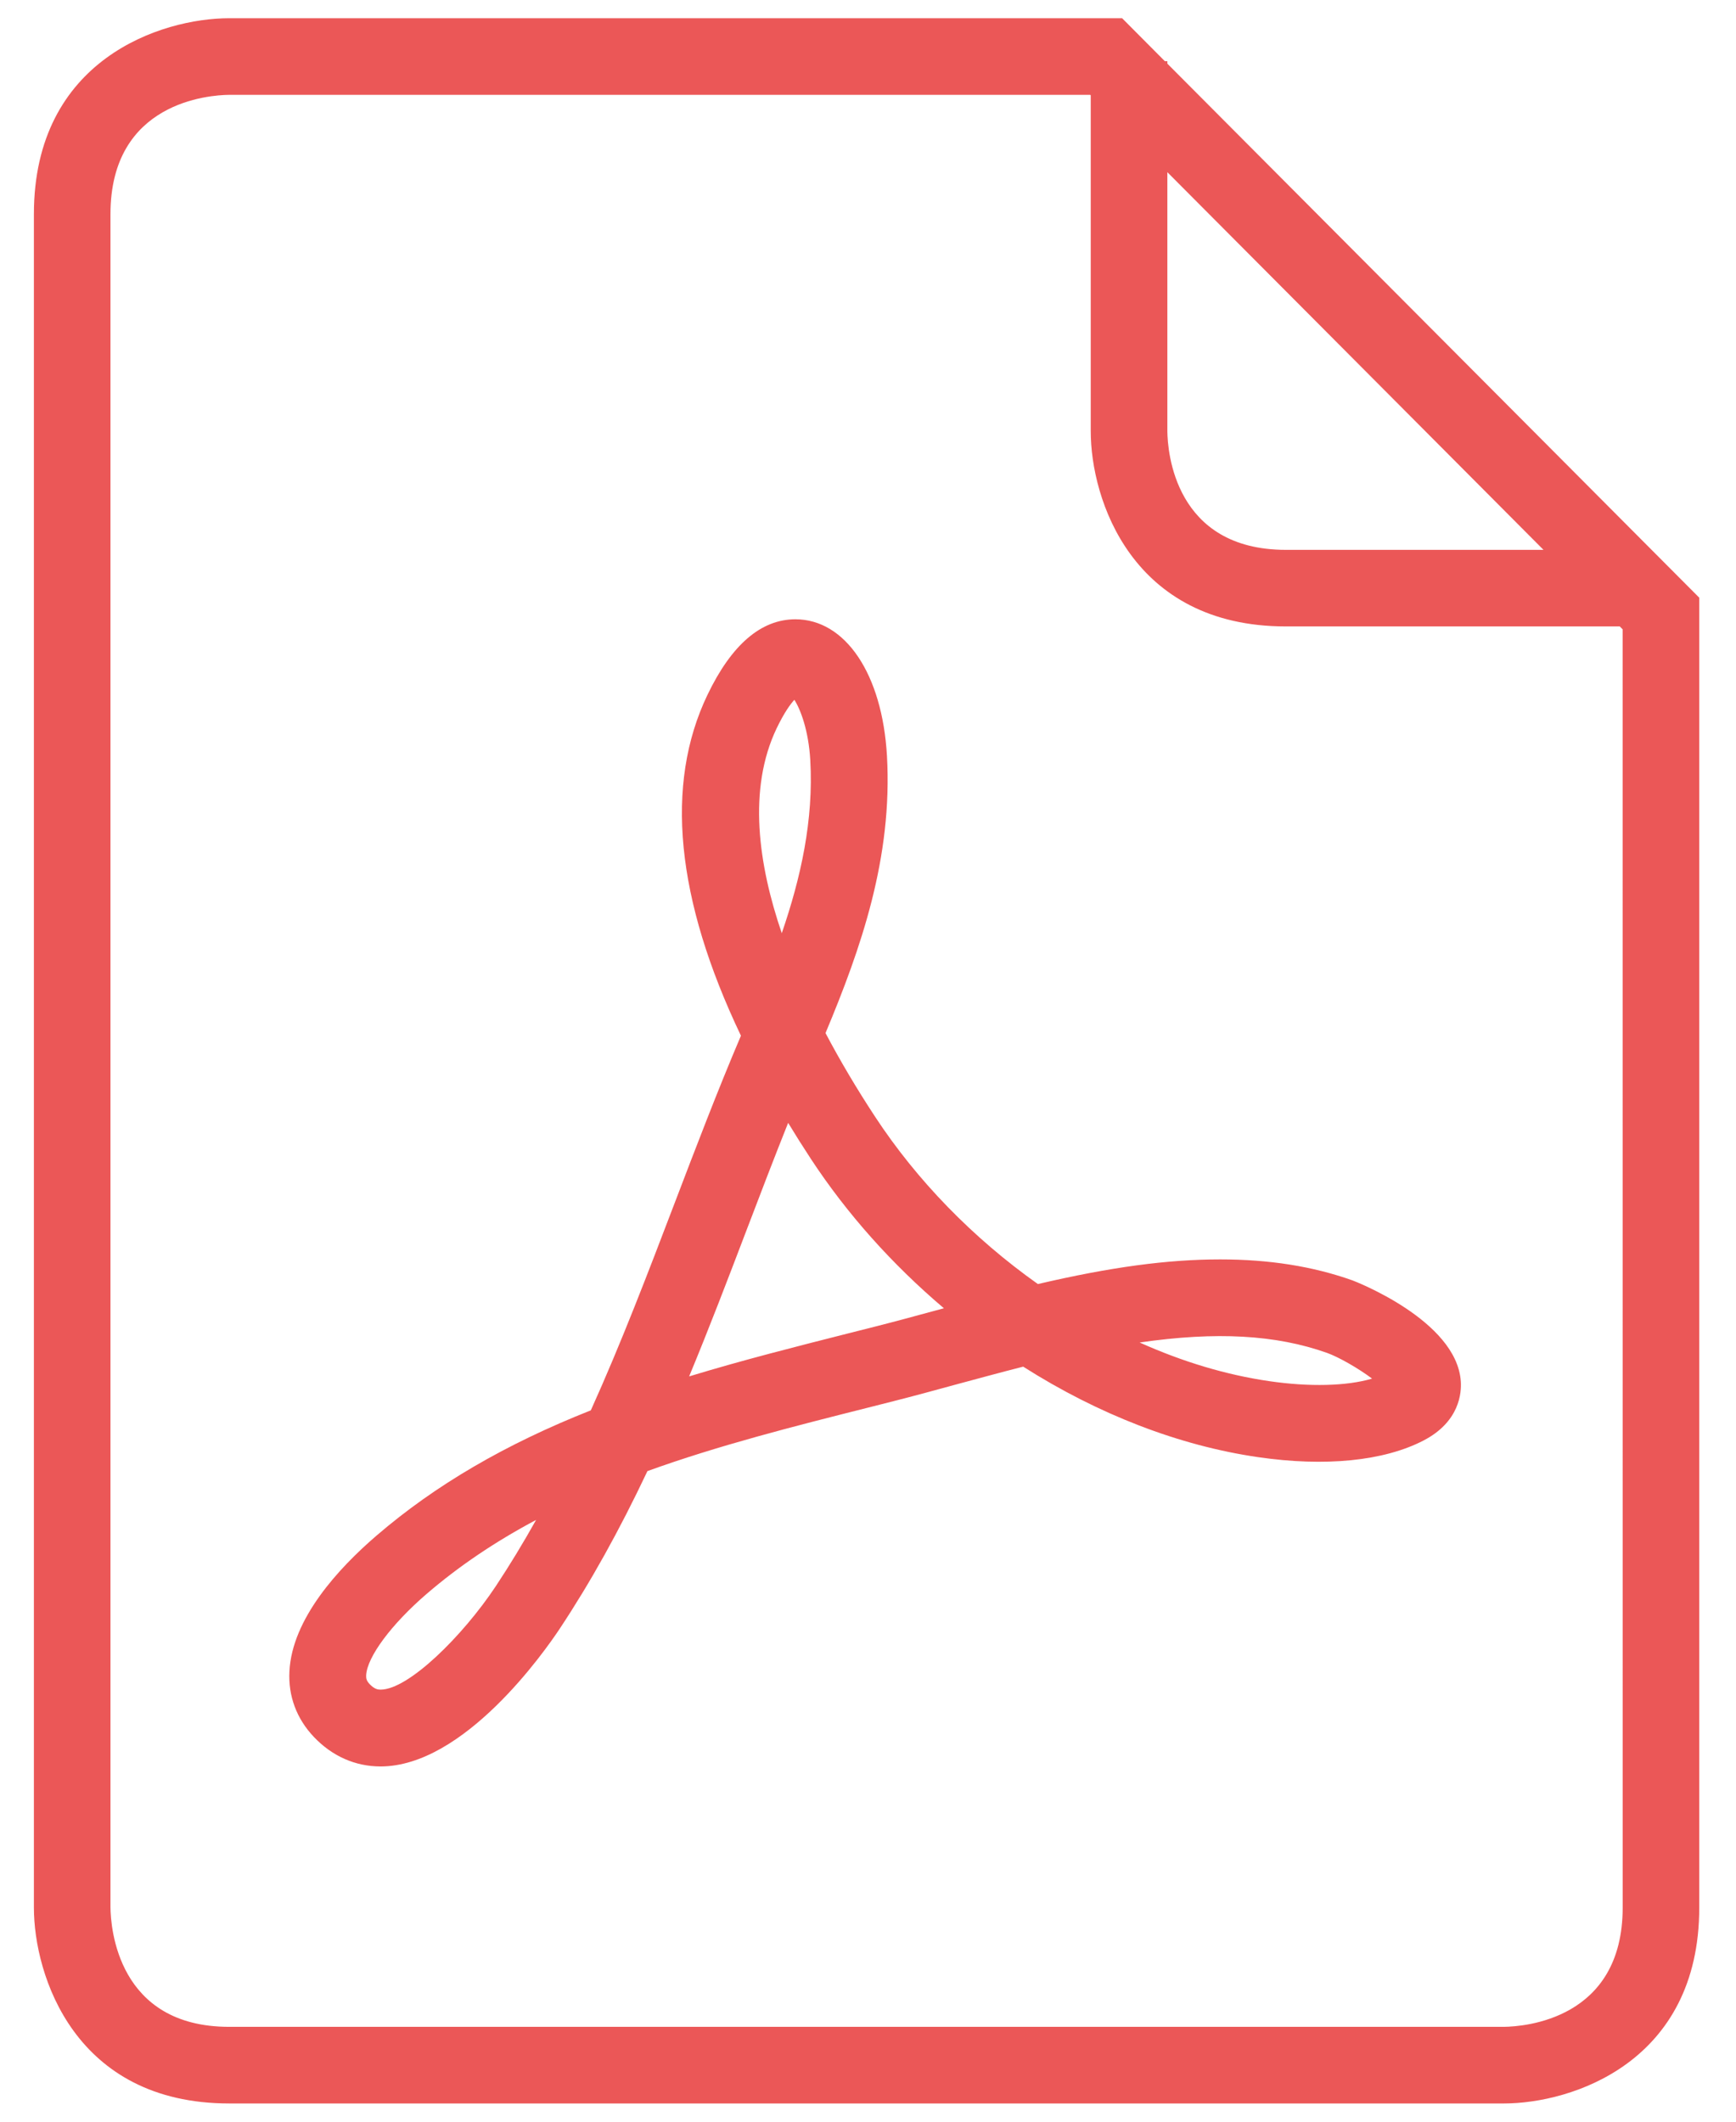 <svg width="36" height="44" viewBox="0 0 36 44" fill="none" xmlns="http://www.w3.org/2000/svg">
<path d="M28.453 28.59C27.926 28.746 27.152 28.764 26.323 28.643C25.433 28.514 24.525 28.242 23.633 27.841C25.224 27.61 26.459 27.681 27.515 28.055C27.765 28.144 28.176 28.381 28.453 28.59L28.453 28.59ZM19.574 27.131C19.509 27.148 19.445 27.165 19.382 27.183C18.953 27.299 18.537 27.413 18.135 27.514L17.594 27.651C16.505 27.927 15.391 28.209 14.291 28.544C14.709 27.536 15.098 26.517 15.478 25.52C15.759 24.783 16.047 24.029 16.344 23.286C16.495 23.535 16.652 23.784 16.816 24.034C17.562 25.17 18.5 26.221 19.574 27.131V27.131ZM16.803 15.765C16.874 17.009 16.606 18.205 16.212 19.353C15.727 17.934 15.501 16.366 16.107 15.101C16.263 14.777 16.39 14.603 16.473 14.513C16.6 14.71 16.768 15.15 16.803 15.765V15.765ZM11.118 31.519C10.845 32.007 10.567 32.463 10.282 32.894C9.594 33.93 8.47 35.04 7.892 35.04C7.835 35.04 7.766 35.031 7.665 34.925C7.601 34.857 7.59 34.808 7.593 34.742C7.613 34.361 8.118 33.682 8.849 33.053C9.513 32.482 10.264 31.974 11.118 31.52L11.118 31.519ZM30.293 28.645C30.205 27.375 28.068 26.561 28.047 26.553C27.221 26.26 26.323 26.118 25.303 26.118C24.212 26.118 23.035 26.276 21.523 26.629C20.178 25.676 19.016 24.482 18.148 23.16C17.764 22.576 17.42 21.994 17.119 21.424C17.853 19.671 18.513 17.785 18.393 15.673C18.296 13.98 17.533 12.843 16.494 12.843C15.782 12.843 15.169 13.37 14.67 14.412C13.78 16.269 14.014 18.645 15.365 21.479C14.878 22.622 14.427 23.806 13.989 24.953C13.445 26.378 12.884 27.849 12.252 29.248C10.48 29.949 9.024 30.8 7.81 31.844C7.015 32.527 6.057 33.571 6.002 34.66C5.975 35.173 6.151 35.644 6.509 36.021C6.889 36.421 7.366 36.632 7.891 36.633C9.624 36.633 11.292 34.252 11.609 33.774C12.245 32.814 12.842 31.743 13.426 30.508C14.897 29.976 16.465 29.579 17.984 29.196L18.528 29.058C18.938 28.954 19.363 28.839 19.799 28.719C20.26 28.595 20.735 28.465 21.218 28.342C22.778 29.334 24.456 29.982 26.092 30.219C27.471 30.42 28.695 30.303 29.523 29.872C30.269 29.483 30.31 28.884 30.293 28.645L30.293 28.645ZM33.65 39.56C33.65 41.885 31.601 42.028 31.187 42.033H4.752C2.435 42.033 2.296 39.969 2.291 39.56L2.291 4.439C2.291 2.112 4.344 1.971 4.751 1.967H22.609L22.619 1.976V8.945C22.619 10.343 23.464 12.991 26.666 12.991H33.59L33.649 13.051L33.65 39.56ZM32.008 11.403H26.667C24.352 11.403 24.212 9.351 24.208 8.945V3.571L32.008 11.403ZM35.238 39.56V12.395L24.208 1.32V1.269H24.156L23.27 0.378H4.752C3.351 0.378 0.703 1.227 0.703 4.44V39.561C0.703 40.965 1.55 43.622 4.752 43.622H31.19C32.59 43.621 35.238 42.773 35.238 39.56" fill="#EB5757"/>
</svg>
